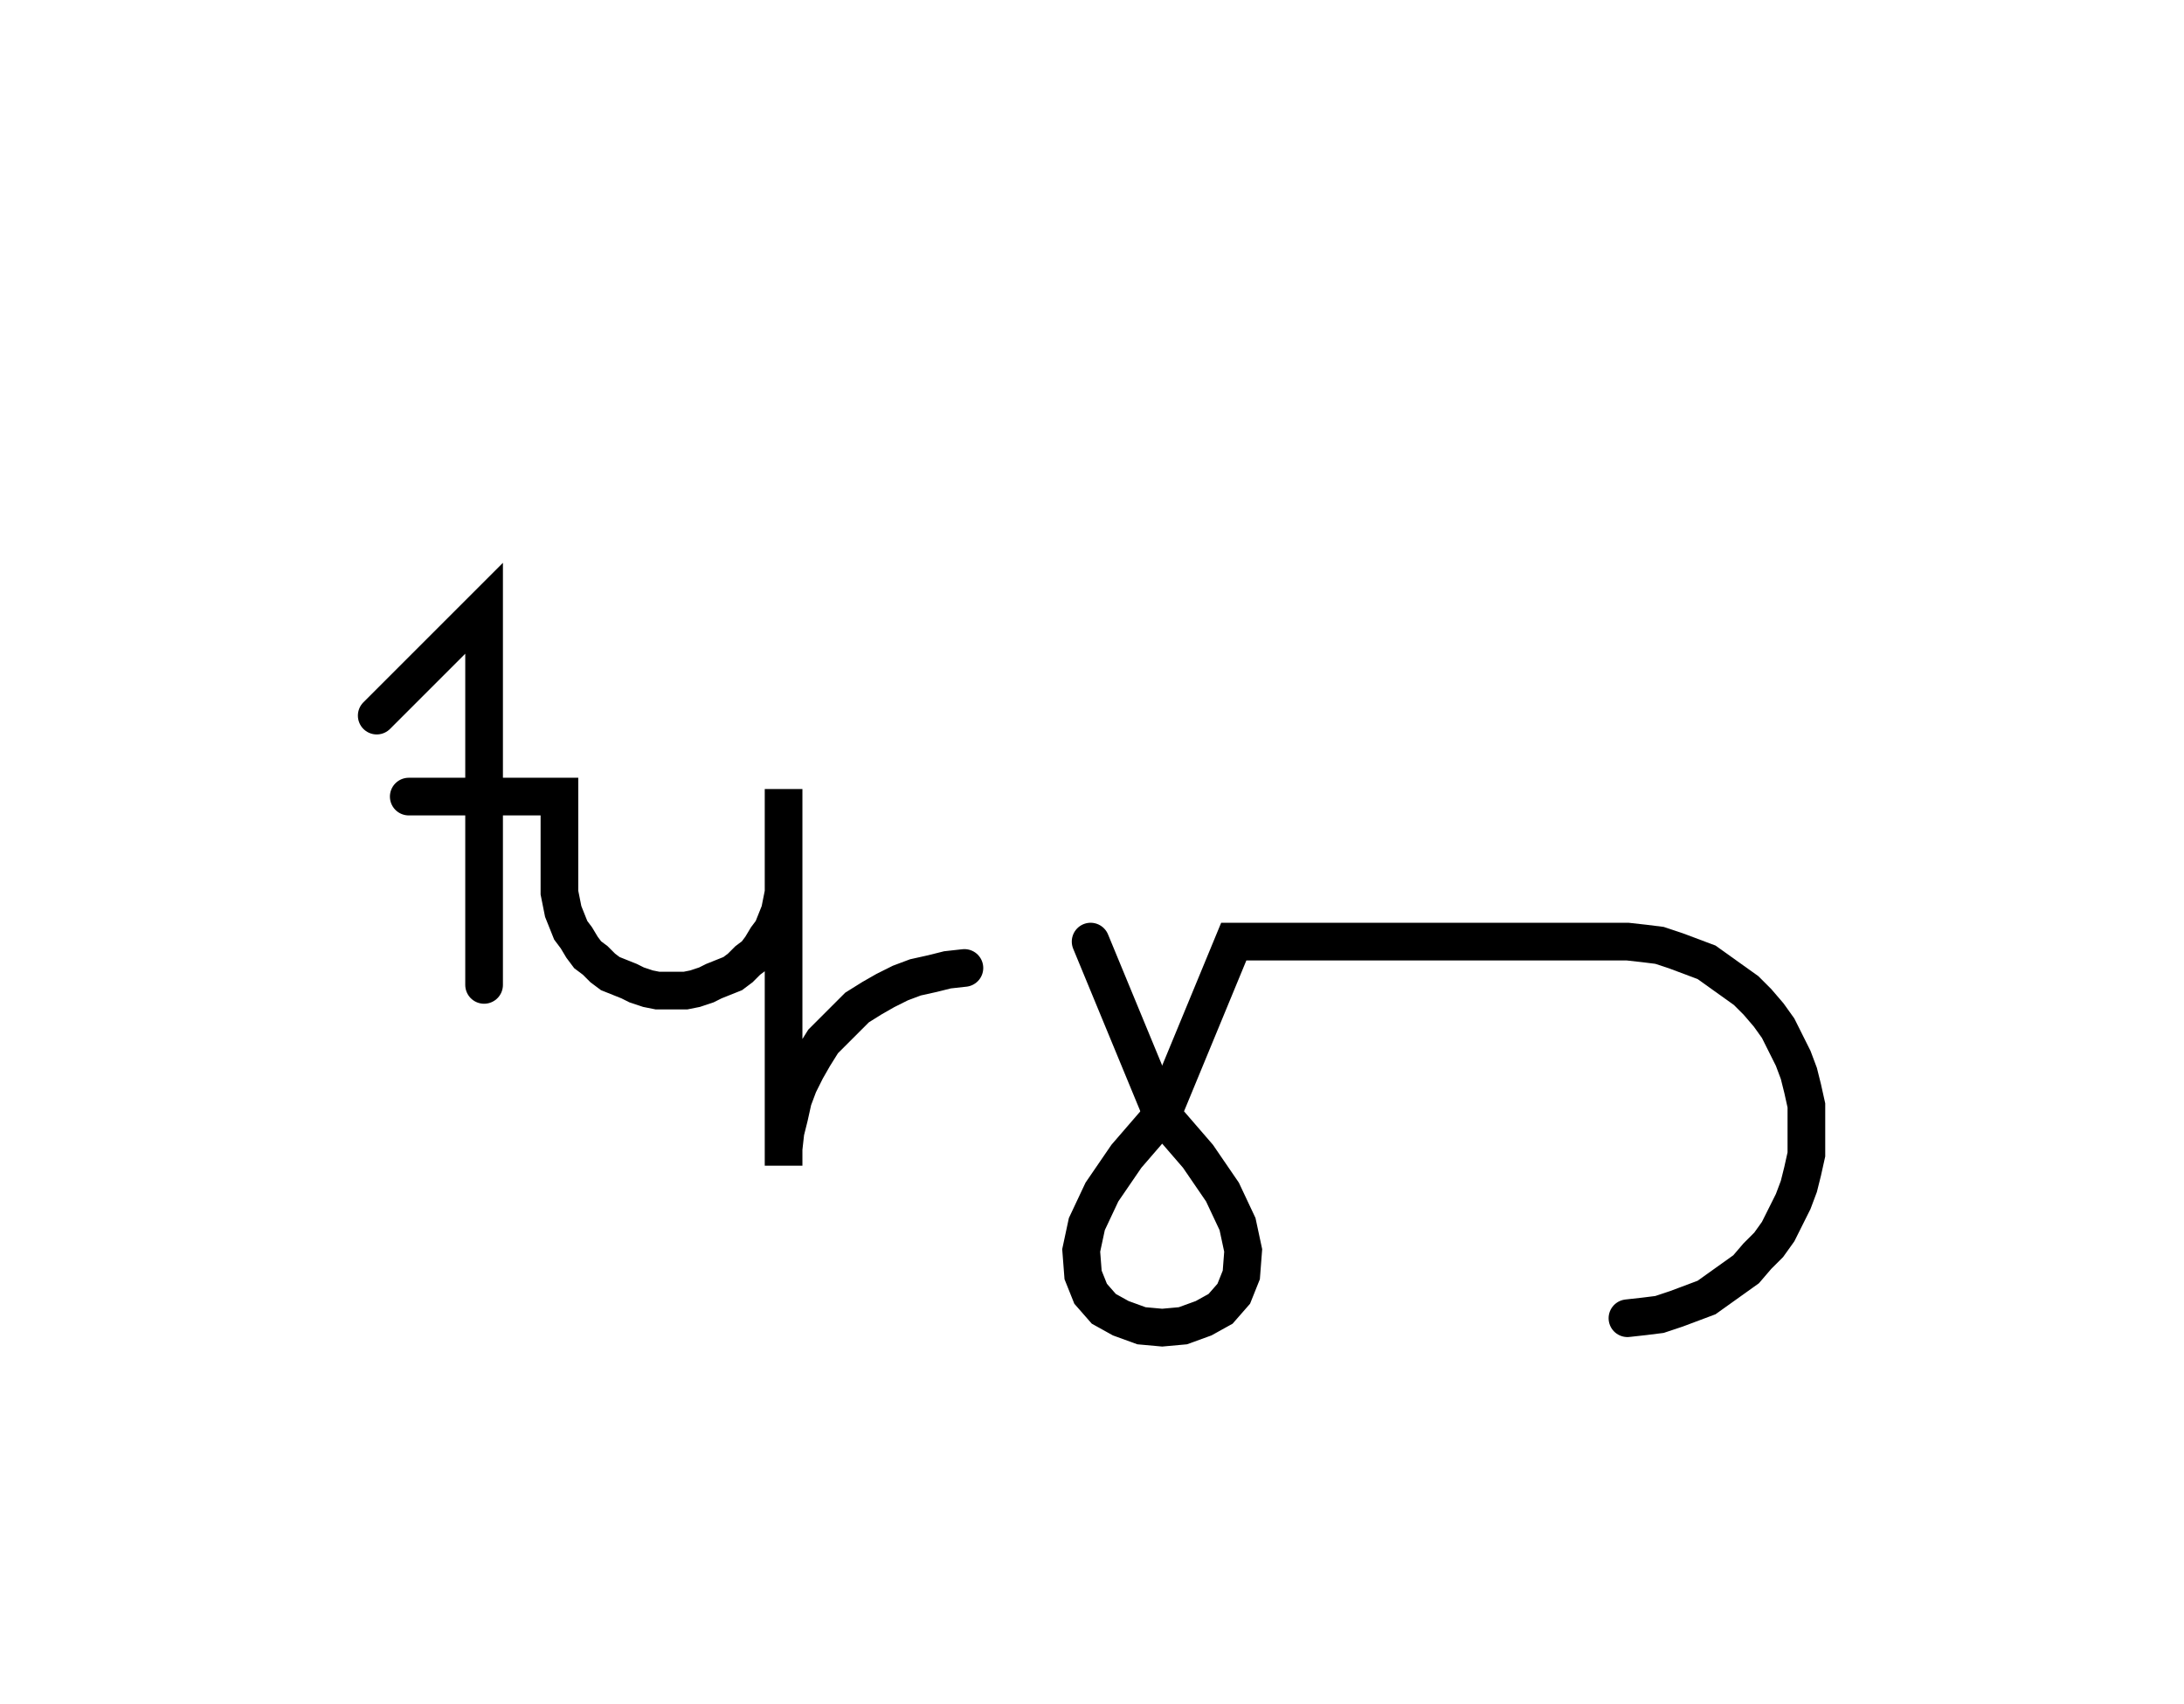 <svg xmlns="http://www.w3.org/2000/svg" width="115.947" height="90.489" style="fill:none; stroke-linecap:round;">
    <rect width="100%" height="100%" fill="#FFFFFF" />
<path stroke="#000000" stroke-width="2" d="M 75,75" />
<path stroke="#000000" stroke-width="2" d="M 20,38 25.7,32.3 25.7,52.3" />
<path stroke="#000000" stroke-width="2" d="M 25.7,42.3" />
<path stroke="#000000" stroke-width="2" d="M 21.7,42.3 29.7,42.3 29.7,46.3 29.7,46.9 29.7,47.4 29.8,47.9 29.9,48.4 30.1,48.9 30.3,49.4 30.6,49.8 30.9,50.3 31.2,50.7 31.6,51 32,51.4 32.4,51.7 32.9,51.9 33.4,52.1 33.8,52.3 34.4,52.5 34.9,52.6 35.4,52.6 35.9,52.6 36.4,52.6 36.9,52.5 37.5,52.3 37.9,52.1 38.4,51.9 38.9,51.7 39.3,51.4 39.7,51 40.1,50.7 40.4,50.3 40.7,49.8 41,49.4 41.2,48.9 41.4,48.4 41.5,47.9 41.6,47.4 41.6,46.9 41.6,41.9 41.6,61.9 41.6,61 41.7,60.1 41.9,59.3 42.1,58.4 42.4,57.6 42.8,56.8 43.2,56.1 43.7,55.3 44.3,54.7 44.9,54.1 45.5,53.5 46.3,53 47,52.6 47.8,52.2 48.6,51.9 49.5,51.7 50.3,51.5 51.2,51.4" />
<path stroke="#000000" stroke-width="2" d="M 57.9,70" />
<path stroke="#000000" stroke-width="2" d="M 57.9,50 61.7,59.2" />
<path stroke="#000000" stroke-width="2" d="M 61.7,59.2 63.6,61.4 64.9,63.3 65.7,65 66,66.4 65.9,67.7 65.5,68.7 64.8,69.5 63.9,70 62.8,70.4 61.7,70.5 60.6,70.4 59.5,70 58.6,69.5 57.9,68.7 57.5,67.7 57.4,66.4 57.7,65 58.5,63.3 59.8,61.4 61.7,59.2 65.5,50 85.5,50 86.4,50 87.3,50.1 88.1,50.2 89,50.5 89.8,50.8 90.6,51.1 91.3,51.6 92,52.1 92.7,52.6 93.3,53.2 93.9,53.9 94.4,54.6 94.8,55.4 95.2,56.2 95.5,57 95.7,57.8 95.9,58.7 95.9,59.6 95.9,60.4 95.9,61.3 95.7,62.2 95.5,63 95.2,63.8 94.8,64.6 94.4,65.4 93.9,66.1 93.3,66.7 92.7,67.4 92,67.9 91.3,68.4 90.6,68.9 89.8,69.2 89,69.5 88.1,69.8 87.3,69.9 86.4,70" />
</svg>